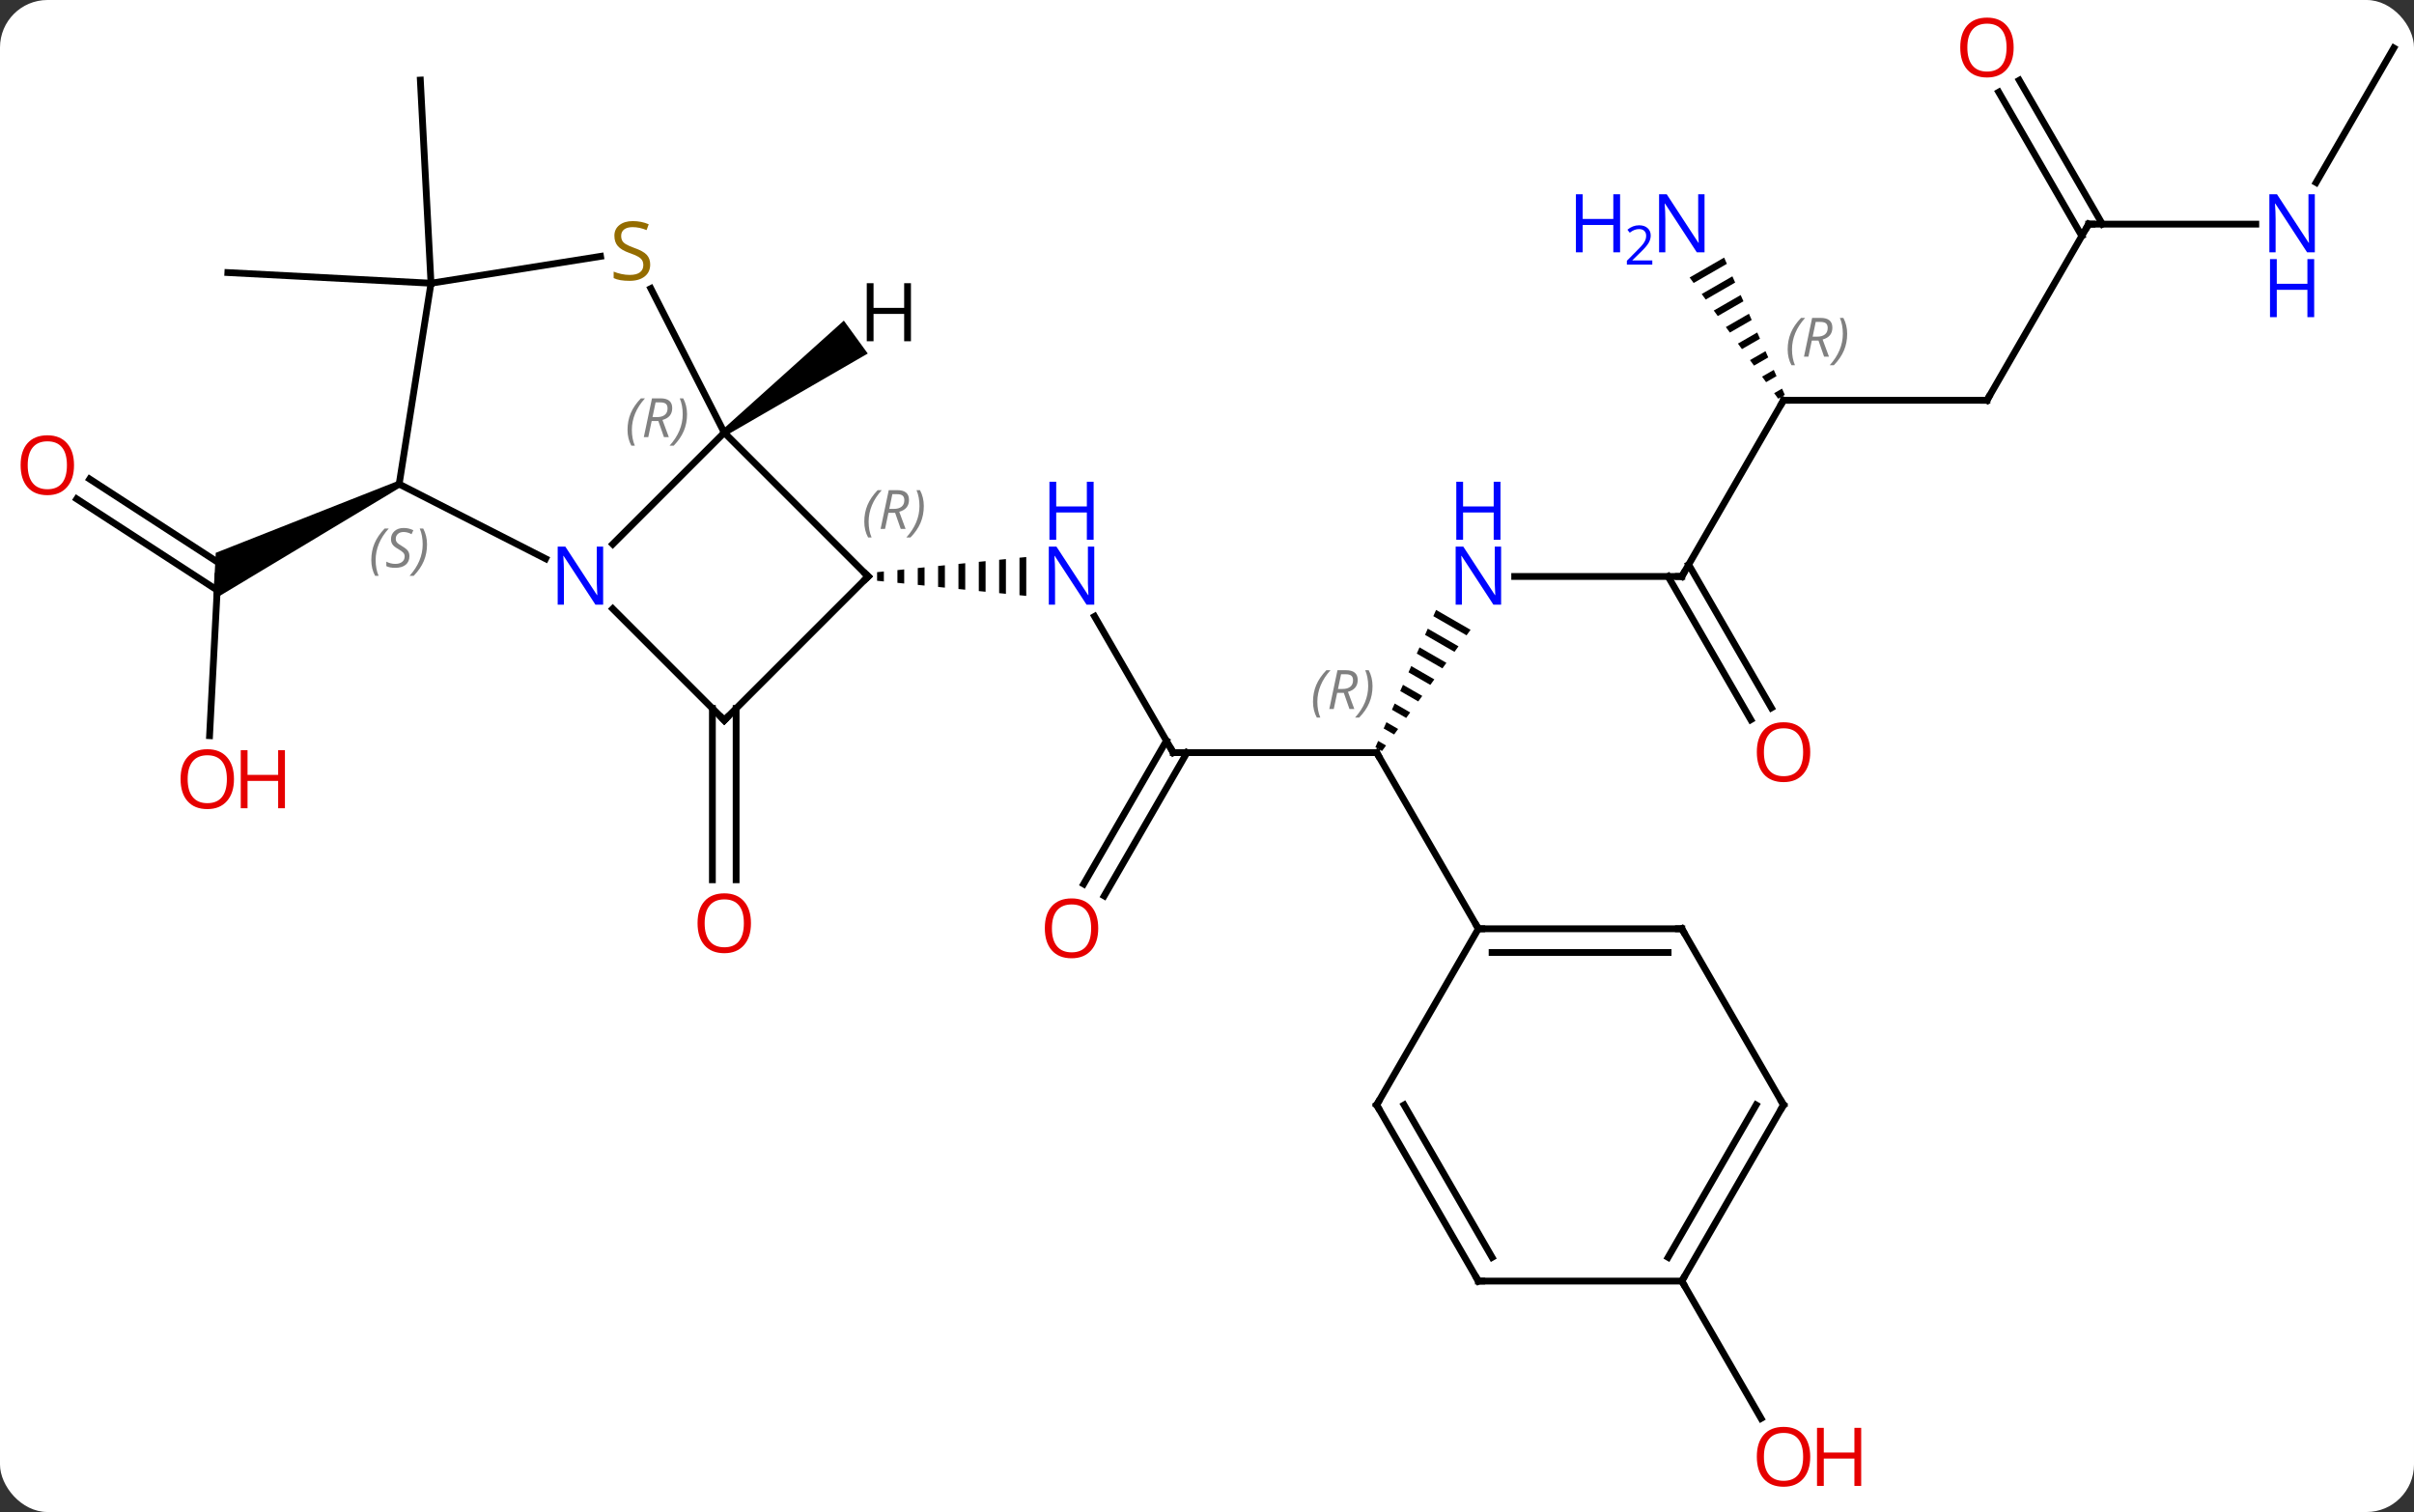 <svg width="356" viewBox="0 0 356 223" style="fill-opacity:1; color-rendering:auto; color-interpolation:auto; text-rendering:auto; stroke:black; stroke-linecap:square; stroke-miterlimit:10; shape-rendering:auto; stroke-opacity:1; fill:black; stroke-dasharray:none; font-weight:normal; stroke-width:1; font-family:'Open Sans'; font-style:normal; stroke-linejoin:miter; font-size:12; stroke-dashoffset:0; image-rendering:auto;" height="223" class="cas-substance-image" xmlns:xlink="http://www.w3.org/1999/xlink" xmlns="http://www.w3.org/2000/svg"><rect x="0" y="0" width="356" height="223" fill="#333333" stroke="none"/><svg class="cas-substance-single-component"><rect y="0" x="0" width="356" stroke="none" ry="7" rx="7" height="223" fill="white" class="cas-substance-group"/><svg y="0" x="0" width="356" viewBox="0 0 356 223" style="fill:black;" height="223" class="cas-substance-single-component-image"><svg><g><g transform="translate(180,111)" style="text-rendering:geometricPrecision; color-rendering:optimizeQuality; color-interpolation:linearRGB; stroke-linecap:butt; image-rendering:optimizeQuality;"><line y2="0" y1="-20.092" x2="-6.978" x1="-18.578" style="fill:none;"/><path style="stroke:none;" d="M-49.654 -26.716 L-50.654 -26.614 L-50.654 -26.614 L-50.654 -25.346 L-50.654 -25.346 L-49.654 -25.244 L-49.654 -25.244 L-49.654 -26.716 ZM-46.654 -27.02 L-47.654 -26.919 L-47.654 -26.919 L-47.654 -25.041 L-47.654 -25.041 L-46.654 -24.94 L-46.654 -24.94 L-46.654 -27.02 ZM-43.654 -27.324 L-44.654 -27.223 L-44.654 -24.737 L-43.654 -24.636 L-43.654 -27.324 ZM-40.654 -27.629 L-41.654 -27.527 L-41.654 -24.433 L-40.654 -24.331 L-40.654 -27.629 ZM-37.654 -27.933 L-38.654 -27.831 L-38.654 -24.129 L-37.654 -24.027 L-37.654 -27.933 ZM-34.654 -28.237 L-35.654 -28.136 L-35.654 -23.824 L-34.654 -23.723 L-34.654 -23.723 L-34.654 -28.237 ZM-31.654 -28.541 L-32.654 -28.44 L-32.654 -28.44 L-32.654 -23.52 L-32.654 -23.52 L-31.654 -23.419 L-31.654 -23.419 L-31.654 -28.541 ZM-28.654 -28.846 L-29.654 -28.744 L-29.654 -28.744 L-29.654 -23.216 L-29.654 -23.216 L-28.654 -23.114 L-28.654 -23.114 L-28.654 -28.846 Z"/><line y2="0" y1="0" x2="23.022" x1="-6.978" style="fill:none;"/><line y2="19.383" y1="-1.75" x2="-20.19" x1="-7.988" style="fill:none;"/><line y2="21.133" y1="0" x2="-17.159" x1="-4.957" style="fill:none;"/><path style="stroke:none;" d="M31.782 -21.045 L31.376 -20.125 L31.376 -20.125 L36.276 -17.299 L36.869 -18.111 L36.869 -18.111 L31.782 -21.045 ZM30.562 -18.284 L30.155 -17.364 L30.155 -17.364 L34.495 -14.861 L34.495 -14.861 L35.089 -15.674 L30.562 -18.284 ZM29.342 -15.524 L28.935 -14.604 L28.935 -14.604 L32.715 -12.424 L33.308 -13.237 L33.308 -13.237 L29.342 -15.524 ZM28.121 -12.764 L27.715 -11.843 L30.934 -9.987 L31.527 -10.799 L31.527 -10.799 L28.121 -12.764 ZM26.901 -10.003 L26.494 -9.083 L29.153 -7.55 L29.153 -7.55 L29.747 -8.362 L26.901 -10.003 ZM25.68 -7.243 L25.274 -6.323 L27.373 -5.112 L27.966 -5.925 L25.68 -7.243 ZM24.46 -4.482 L24.053 -3.562 L25.592 -2.675 L25.592 -2.675 L26.186 -3.487 L24.46 -4.482 ZM23.24 -1.722 L22.833 -0.802 L23.811 -0.238 L24.405 -1.05 L23.24 -1.722 Z"/><line y2="25.98" y1="0" x2="38.022" x1="23.022" style="fill:none;"/><line y2="-25.98" y1="-25.98" x2="68.022" x1="43.374" style="fill:none;"/><line y2="-51.963" y1="-25.98" x2="83.022" x1="68.022" style="fill:none;"/><line y2="-4.853" y1="-25.98" x2="78.2" x1="66.001" style="fill:none;"/><line y2="-6.603" y1="-27.73" x2="81.231" x1="69.032" style="fill:none;"/><line y2="-51.963" y1="-51.963" x2="113.022" x1="83.022" style="fill:none;"/><path style="stroke:none;" d="M74.262 -73.008 L69.175 -70.074 L69.768 -69.262 L74.668 -72.088 L74.262 -73.008 ZM75.482 -70.247 L70.955 -67.637 L70.955 -67.637 L71.549 -66.824 L71.549 -66.824 L75.889 -69.327 L75.889 -69.327 L75.482 -70.247 ZM76.702 -67.487 L72.736 -65.2 L72.736 -65.2 L73.329 -64.387 L77.109 -66.567 L77.109 -66.567 L76.702 -67.487 ZM77.923 -64.727 L74.517 -62.762 L74.517 -62.762 L75.11 -61.95 L75.11 -61.95 L78.329 -63.806 L77.923 -64.727 ZM79.143 -61.966 L76.297 -60.325 L76.891 -59.513 L76.891 -59.513 L79.55 -61.046 L79.55 -61.046 L79.143 -61.966 ZM80.364 -59.206 L78.078 -57.888 L78.671 -57.075 L80.77 -58.286 L80.77 -58.286 L80.364 -59.206 ZM81.584 -56.445 L79.859 -55.45 L80.452 -54.638 L81.991 -55.525 L81.584 -56.445 ZM82.804 -53.685 L81.639 -53.013 L82.233 -52.201 L82.233 -52.201 L83.211 -52.765 L82.804 -53.685 Z"/><line y2="-77.943" y1="-51.963" x2="128.022" x1="113.022" style="fill:none;"/><line y2="-77.943" y1="-77.943" x2="152.67" x1="128.022" style="fill:none;"/><line y2="-99.162" y1="-77.943" x2="117.791" x1="130.043" style="fill:none;"/><line y2="-97.412" y1="-76.193" x2="114.76" x1="127.012" style="fill:none;"/><line y2="-103.923" y1="-84.081" x2="173.022" x1="161.566" style="fill:none;"/><line y2="-2.496" y1="-25.98" x2="-149.094" x1="-147.864" style="fill:none;"/><line y2="-40.347" y1="-27.448" x2="-166.771" x1="-146.911" style="fill:none;"/><line y2="-37.412" y1="-23.962" x2="-168.677" x1="-147.97" style="fill:none;"/><path style="stroke:none;" d="M-121.361 -40.045 L-120.907 -39.154 L-148.544 -22.547 L-148.182 -29.465 Z"/><line y2="-6.517" y1="18.756" x2="-71.441" x1="-71.441" style="fill:none;"/><line y2="-6.517" y1="18.756" x2="-74.941" x1="-74.941" style="fill:none;"/><line y2="-69.231" y1="-99.189" x2="-116.439" x1="-118.011" style="fill:none;"/><line y2="-69.231" y1="-70.8" x2="-116.439" x1="-146.4" style="fill:none;"/><line y2="77.943" y1="98.195" x2="68.022" x1="79.715" style="fill:none;"/><line y2="-30.746" y1="-47.193" x2="-89.638" x1="-73.191" style="fill:none;"/><line y2="-25.98" y1="-47.193" x2="-51.978" x1="-73.191" style="fill:none;"/><line y2="-68.444" y1="-47.193" x2="-84.017" x1="-73.191" style="fill:none;"/><line y2="-39.6" y1="-28.596" x2="-121.134" x1="-99.538" style="fill:none;"/><line y2="-4.767" y1="-21.214" x2="-73.191" x1="-89.638" style="fill:none;"/><line y2="-4.767" y1="-25.98" x2="-73.191" x1="-51.978" style="fill:none;"/><line y2="-69.231" y1="-73.191" x2="-116.439" x1="-91.434" style="fill:none;"/><line y2="-69.231" y1="-39.6" x2="-116.439" x1="-121.134" style="fill:none;"/><line y2="25.98" y1="25.98" x2="68.022" x1="38.022" style="fill:none;"/><line y2="29.48" y1="29.48" x2="66.001" x1="40.043" style="fill:none;"/><line y2="51.963" y1="25.98" x2="23.022" x1="38.022" style="fill:none;"/><line y2="51.963" y1="25.98" x2="83.022" x1="68.022" style="fill:none;"/><line y2="77.943" y1="51.963" x2="38.022" x1="23.022" style="fill:none;"/><line y2="74.443" y1="51.963" x2="40.043" x1="27.064" style="fill:none;"/><line y2="77.943" y1="51.963" x2="68.022" x1="83.022" style="fill:none;"/><line y2="74.443" y1="51.963" x2="66.001" x1="78.981" style="fill:none;"/><line y2="77.943" y1="77.943" x2="68.022" x1="38.022" style="fill:none;"/><path style="stroke:none;" d="M-72.897 -46.788 L-73.485 -47.597 L-55.557 -63.712 L-52.031 -58.858 Z"/></g><g transform="translate(180,111)" style="fill:rgb(0,5,255); text-rendering:geometricPrecision; color-rendering:optimizeQuality; image-rendering:optimizeQuality; font-family:'Open Sans'; stroke:rgb(0,5,255); color-interpolation:linearRGB;"><path style="stroke:none;" d="M-18.626 -21.824 L-19.767 -21.824 L-24.455 -29.011 L-24.501 -29.011 Q-24.408 -27.746 -24.408 -26.699 L-24.408 -21.824 L-25.33 -21.824 L-25.33 -30.386 L-24.205 -30.386 L-19.533 -23.23 L-19.486 -23.23 Q-19.486 -23.386 -19.533 -24.246 Q-19.58 -25.105 -19.564 -25.48 L-19.564 -30.386 L-18.626 -30.386 L-18.626 -21.824 Z"/><path style="stroke:none;" d="M-18.72 -31.386 L-19.72 -31.386 L-19.72 -35.417 L-24.236 -35.417 L-24.236 -31.386 L-25.236 -31.386 L-25.236 -39.949 L-24.236 -39.949 L-24.236 -36.308 L-19.72 -36.308 L-19.72 -39.949 L-18.72 -39.949 L-18.72 -31.386 Z"/></g><g transform="translate(180,111)" style="stroke-linecap:butt; text-rendering:geometricPrecision; color-rendering:optimizeQuality; image-rendering:optimizeQuality; font-family:'Open Sans'; color-interpolation:linearRGB; stroke-miterlimit:5;"><path style="fill:none;" d="M-7.228 -0.433 L-6.978 0 L-6.478 0"/><path style="fill:none;" d="M22.522 -0 L23.022 0 L23.272 0.433"/></g><g transform="translate(180,111)" style="stroke-linecap:butt; font-size:8.4px; fill:gray; text-rendering:geometricPrecision; image-rendering:optimizeQuality; color-rendering:optimizeQuality; font-family:'Open Sans'; font-style:italic; stroke:gray; color-interpolation:linearRGB; stroke-miterlimit:5;"><path style="stroke:none;" d="M13.634 -7.496 Q13.634 -8.824 14.102 -9.949 Q14.571 -11.074 15.602 -12.153 L16.212 -12.153 Q15.243 -11.09 14.759 -9.918 Q14.274 -8.746 14.274 -7.512 Q14.274 -6.184 14.712 -5.168 L14.196 -5.168 Q13.634 -6.199 13.634 -7.496 ZM17.194 -8.809 L16.694 -6.434 L16.037 -6.434 L17.241 -12.153 L18.491 -12.153 Q20.225 -12.153 20.225 -10.715 Q20.225 -9.356 18.787 -8.965 L19.725 -6.434 L19.006 -6.434 L18.178 -8.809 L17.194 -8.809 ZM17.772 -11.559 Q17.381 -9.637 17.319 -9.387 L17.975 -9.387 Q18.725 -9.387 19.131 -9.715 Q19.537 -10.043 19.537 -10.668 Q19.537 -11.137 19.28 -11.348 Q19.022 -11.559 18.428 -11.559 L17.772 -11.559 ZM22.411 -9.809 Q22.411 -8.481 21.934 -7.348 Q21.458 -6.215 20.442 -5.168 L19.833 -5.168 Q21.77 -7.324 21.77 -9.809 Q21.77 -11.137 21.333 -12.153 L21.848 -12.153 Q22.411 -11.09 22.411 -9.809 Z"/></g><g transform="translate(180,111)" style="stroke-linecap:butt; fill:rgb(230,0,0); text-rendering:geometricPrecision; color-rendering:optimizeQuality; image-rendering:optimizeQuality; font-family:'Open Sans'; stroke:rgb(230,0,0); color-interpolation:linearRGB; stroke-miterlimit:5;"><path style="stroke:none;" d="M-18.041 25.91 Q-18.041 27.972 -19.08 29.152 Q-20.119 30.332 -21.962 30.332 Q-23.853 30.332 -24.884 29.168 Q-25.916 28.003 -25.916 25.894 Q-25.916 23.8 -24.884 22.652 Q-23.853 21.503 -21.962 21.503 Q-20.103 21.503 -19.072 22.675 Q-18.041 23.847 -18.041 25.91 ZM-24.869 25.91 Q-24.869 27.644 -24.126 28.55 Q-23.384 29.457 -21.962 29.457 Q-20.541 29.457 -19.814 28.558 Q-19.087 27.66 -19.087 25.91 Q-19.087 24.175 -19.814 23.285 Q-20.541 22.394 -21.962 22.394 Q-23.384 22.394 -24.126 23.293 Q-24.869 24.191 -24.869 25.91 Z"/><path style="fill:rgb(0,5,255); stroke:none;" d="M41.374 -21.824 L40.233 -21.824 L35.545 -29.011 L35.499 -29.011 Q35.592 -27.746 35.592 -26.699 L35.592 -21.824 L34.67 -21.824 L34.67 -30.386 L35.795 -30.386 L40.467 -23.23 L40.514 -23.23 Q40.514 -23.386 40.467 -24.246 Q40.42 -25.105 40.436 -25.48 L40.436 -30.386 L41.374 -30.386 L41.374 -21.824 Z"/><path style="fill:rgb(0,5,255); stroke:none;" d="M41.28 -31.386 L40.28 -31.386 L40.28 -35.417 L35.764 -35.417 L35.764 -31.386 L34.764 -31.386 L34.764 -39.949 L35.764 -39.949 L35.764 -36.308 L40.28 -36.308 L40.28 -39.949 L41.28 -39.949 L41.28 -31.386 Z"/><path style="fill:none; stroke:black;" d="M67.522 -25.98 L68.022 -25.98 L68.272 -26.413"/><path style="fill:none; stroke:black;" d="M82.772 -51.53 L83.022 -51.963 L83.522 -51.963"/></g><g transform="translate(180,111)" style="stroke-linecap:butt; font-size:8.4px; fill:gray; text-rendering:geometricPrecision; image-rendering:optimizeQuality; color-rendering:optimizeQuality; font-family:'Open Sans'; font-style:italic; stroke:gray; color-interpolation:linearRGB; stroke-miterlimit:5;"><path style="stroke:none;" d="M83.633 -59.459 Q83.633 -60.787 84.102 -61.912 Q84.571 -63.037 85.602 -64.115 L86.211 -64.115 Q85.243 -63.053 84.758 -61.881 Q84.274 -60.709 84.274 -59.475 Q84.274 -58.147 84.711 -57.131 L84.196 -57.131 Q83.633 -58.162 83.633 -59.459 ZM87.193 -60.772 L86.693 -58.397 L86.037 -58.397 L87.24 -64.115 L88.49 -64.115 Q90.225 -64.115 90.225 -62.678 Q90.225 -61.319 88.787 -60.928 L89.725 -58.397 L89.006 -58.397 L88.178 -60.772 L87.193 -60.772 ZM87.771 -63.522 Q87.381 -61.6 87.318 -61.35 L87.975 -61.35 Q88.725 -61.35 89.131 -61.678 Q89.537 -62.006 89.537 -62.631 Q89.537 -63.1 89.279 -63.311 Q89.021 -63.522 88.428 -63.522 L87.771 -63.522 ZM92.41 -61.772 Q92.41 -60.444 91.934 -59.311 Q91.457 -58.178 90.442 -57.131 L89.832 -57.131 Q91.77 -59.287 91.77 -61.772 Q91.77 -63.1 91.332 -64.115 L91.848 -64.115 Q92.41 -63.053 92.41 -61.772 Z"/></g><g transform="translate(180,111)" style="stroke-linecap:butt; fill:rgb(230,0,0); text-rendering:geometricPrecision; color-rendering:optimizeQuality; image-rendering:optimizeQuality; font-family:'Open Sans'; stroke:rgb(230,0,0); color-interpolation:linearRGB; stroke-miterlimit:5;"><path style="stroke:none;" d="M86.96 -0.07 Q86.96 1.992 85.92 3.172 Q84.881 4.352 83.038 4.352 Q81.147 4.352 80.116 3.188 Q79.085 2.023 79.085 -0.086 Q79.085 -2.18 80.116 -3.328 Q81.147 -4.477 83.038 -4.477 Q84.897 -4.477 85.928 -3.305 Q86.96 -2.133 86.96 -0.07 ZM80.131 -0.07 Q80.131 1.664 80.874 2.57 Q81.616 3.477 83.038 3.477 Q84.46 3.477 85.186 2.578 Q85.913 1.68 85.913 -0.07 Q85.913 -1.805 85.186 -2.695 Q84.46 -3.586 83.038 -3.586 Q81.616 -3.586 80.874 -2.688 Q80.131 -1.789 80.131 -0.07 Z"/><path style="fill:none; stroke:black;" d="M112.522 -51.963 L113.022 -51.963 L113.272 -52.396"/><path style="fill:rgb(0,5,255); stroke:none;" d="M71.374 -73.787 L70.233 -73.787 L65.545 -80.974 L65.499 -80.974 Q65.592 -79.709 65.592 -78.662 L65.592 -73.787 L64.67 -73.787 L64.67 -82.349 L65.795 -82.349 L70.467 -75.193 L70.514 -75.193 Q70.514 -75.349 70.467 -76.209 Q70.42 -77.068 70.436 -77.443 L70.436 -82.349 L71.374 -82.349 L71.374 -73.787 Z"/><path style="fill:rgb(0,5,255); stroke:none;" d="M58.92 -73.787 L57.92 -73.787 L57.92 -77.818 L53.405 -77.818 L53.405 -73.787 L52.405 -73.787 L52.405 -82.349 L53.405 -82.349 L53.405 -78.709 L57.92 -78.709 L57.92 -82.349 L58.92 -82.349 L58.92 -73.787 Z"/><path style="fill:rgb(0,5,255); stroke:none;" d="M63.67 -71.977 L59.92 -71.977 L59.92 -72.54 L61.42 -74.055 Q62.108 -74.743 62.327 -75.04 Q62.545 -75.337 62.655 -75.618 Q62.764 -75.899 62.764 -76.227 Q62.764 -76.68 62.491 -76.946 Q62.217 -77.212 61.717 -77.212 Q61.374 -77.212 61.053 -77.095 Q60.733 -76.977 60.342 -76.68 L59.999 -77.118 Q60.78 -77.774 61.717 -77.774 Q62.514 -77.774 62.975 -77.36 Q63.436 -76.946 63.436 -76.259 Q63.436 -75.712 63.131 -75.18 Q62.827 -74.649 61.983 -73.837 L60.733 -72.618 L60.733 -72.587 L63.67 -72.587 L63.67 -71.977 Z"/><path style="fill:none; stroke:black;" d="M127.772 -77.51 L128.022 -77.943 L128.522 -77.943"/><path style="fill:rgb(0,5,255); stroke:none;" d="M161.374 -73.787 L160.233 -73.787 L155.545 -80.974 L155.499 -80.974 Q155.592 -79.709 155.592 -78.662 L155.592 -73.787 L154.67 -73.787 L154.67 -82.349 L155.795 -82.349 L160.467 -75.193 L160.514 -75.193 Q160.514 -75.349 160.467 -76.209 Q160.42 -77.068 160.436 -77.443 L160.436 -82.349 L161.374 -82.349 L161.374 -73.787 Z"/><path style="fill:rgb(0,5,255); stroke:none;" d="M161.28 -64.224 L160.28 -64.224 L160.28 -68.255 L155.764 -68.255 L155.764 -64.224 L154.764 -64.224 L154.764 -72.787 L155.764 -72.787 L155.764 -69.146 L160.28 -69.146 L160.28 -72.787 L161.28 -72.787 L161.28 -64.224 Z"/><path style="stroke:none;" d="M116.96 -103.993 Q116.96 -101.931 115.92 -100.751 Q114.881 -99.571 113.038 -99.571 Q111.147 -99.571 110.116 -100.736 Q109.085 -101.9 109.085 -104.009 Q109.085 -106.103 110.116 -107.251 Q111.147 -108.4 113.038 -108.4 Q114.897 -108.4 115.928 -107.228 Q116.96 -106.056 116.96 -103.993 ZM110.131 -103.993 Q110.131 -102.259 110.874 -101.353 Q111.616 -100.446 113.038 -100.446 Q114.46 -100.446 115.186 -101.345 Q115.913 -102.243 115.913 -103.993 Q115.913 -105.728 115.186 -106.618 Q114.46 -107.509 113.038 -107.509 Q111.616 -107.509 110.874 -106.611 Q110.131 -105.712 110.131 -103.993 Z"/><path style="stroke:none;" d="M-145.495 3.908 Q-145.495 5.97 -146.535 7.15 Q-147.574 8.33 -149.417 8.33 Q-151.308 8.33 -152.339 7.165 Q-153.37 6.001 -153.37 3.892 Q-153.37 1.798 -152.339 0.65 Q-151.308 -0.499 -149.417 -0.499 Q-147.558 -0.499 -146.527 0.673 Q-145.495 1.845 -145.495 3.908 ZM-152.324 3.908 Q-152.324 5.642 -151.581 6.548 Q-150.839 7.455 -149.417 7.455 Q-147.995 7.455 -147.269 6.556 Q-146.542 5.658 -146.542 3.908 Q-146.542 2.173 -147.269 1.283 Q-147.995 0.392 -149.417 0.392 Q-150.839 0.392 -151.581 1.29 Q-152.324 2.189 -152.324 3.908 Z"/><path style="stroke:none;" d="M-137.98 8.205 L-138.98 8.205 L-138.98 4.173 L-143.495 4.173 L-143.495 8.205 L-144.495 8.205 L-144.495 -0.358 L-143.495 -0.358 L-143.495 3.283 L-138.98 3.283 L-138.98 -0.358 L-137.98 -0.358 L-137.98 8.205 Z"/><path style="stroke:none;" d="M-169.084 -42.391 Q-169.084 -40.329 -170.124 -39.149 Q-171.163 -37.969 -173.006 -37.969 Q-174.897 -37.969 -175.928 -39.133 Q-176.959 -40.298 -176.959 -42.407 Q-176.959 -44.501 -175.928 -45.649 Q-174.897 -46.798 -173.006 -46.798 Q-171.147 -46.798 -170.116 -45.626 Q-169.084 -44.454 -169.084 -42.391 ZM-175.913 -42.391 Q-175.913 -40.657 -175.17 -39.751 Q-174.428 -38.844 -173.006 -38.844 Q-171.584 -38.844 -170.858 -39.743 Q-170.131 -40.641 -170.131 -42.391 Q-170.131 -44.126 -170.858 -45.016 Q-171.584 -45.907 -173.006 -45.907 Q-174.428 -45.907 -175.17 -45.008 Q-175.913 -44.11 -175.913 -42.391 Z"/><path style="stroke:none;" d="M-69.254 25.163 Q-69.254 27.225 -70.293 28.405 Q-71.332 29.585 -73.175 29.585 Q-75.066 29.585 -76.097 28.421 Q-77.129 27.256 -77.129 25.147 Q-77.129 23.053 -76.097 21.905 Q-75.066 20.756 -73.175 20.756 Q-71.316 20.756 -70.285 21.928 Q-69.254 23.1 -69.254 25.163 ZM-76.082 25.163 Q-76.082 26.897 -75.339 27.803 Q-74.597 28.71 -73.175 28.71 Q-71.754 28.71 -71.027 27.811 Q-70.3 26.913 -70.3 25.163 Q-70.3 23.428 -71.027 22.538 Q-71.754 21.647 -73.175 21.647 Q-74.597 21.647 -75.339 22.546 Q-76.082 23.444 -76.082 25.163 Z"/><path style="stroke:none;" d="M86.96 103.853 Q86.96 105.915 85.92 107.095 Q84.881 108.275 83.038 108.275 Q81.147 108.275 80.116 107.111 Q79.085 105.946 79.085 103.837 Q79.085 101.743 80.116 100.595 Q81.147 99.446 83.038 99.446 Q84.897 99.446 85.928 100.618 Q86.96 101.79 86.96 103.853 ZM80.131 103.853 Q80.131 105.587 80.874 106.493 Q81.616 107.4 83.038 107.4 Q84.46 107.4 85.186 106.501 Q85.913 105.603 85.913 103.853 Q85.913 102.118 85.186 101.228 Q84.46 100.337 83.038 100.337 Q81.616 100.337 80.874 101.236 Q80.131 102.134 80.131 103.853 Z"/><path style="stroke:none;" d="M94.475 108.15 L93.475 108.15 L93.475 104.118 L88.96 104.118 L88.96 108.15 L87.96 108.15 L87.96 99.587 L88.96 99.587 L88.96 103.228 L93.475 103.228 L93.475 99.587 L94.475 99.587 L94.475 108.15 Z"/></g><g transform="translate(180,111)" style="stroke-linecap:butt; font-size:8.4px; fill:gray; text-rendering:geometricPrecision; image-rendering:optimizeQuality; color-rendering:optimizeQuality; font-family:'Open Sans'; font-style:italic; stroke:gray; color-interpolation:linearRGB; stroke-miterlimit:5;"><path style="stroke:none;" d="M-87.457 -47.594 Q-87.457 -48.922 -86.988 -50.047 Q-86.519 -51.172 -85.488 -52.25 L-84.878 -52.25 Q-85.847 -51.187 -86.332 -50.016 Q-86.816 -48.844 -86.816 -47.609 Q-86.816 -46.281 -86.378 -45.266 L-86.894 -45.266 Q-87.457 -46.297 -87.457 -47.594 ZM-83.896 -48.906 L-84.396 -46.531 L-85.053 -46.531 L-83.85 -52.25 L-82.6 -52.25 Q-80.865 -52.25 -80.865 -50.812 Q-80.865 -49.453 -82.303 -49.062 L-81.365 -46.531 L-82.084 -46.531 L-82.912 -48.906 L-83.896 -48.906 ZM-83.318 -51.656 Q-83.709 -49.734 -83.771 -49.484 L-83.115 -49.484 Q-82.365 -49.484 -81.959 -49.812 Q-81.553 -50.141 -81.553 -50.766 Q-81.553 -51.234 -81.811 -51.445 Q-82.068 -51.656 -82.662 -51.656 L-83.318 -51.656 ZM-78.679 -49.906 Q-78.679 -48.578 -79.156 -47.445 Q-79.632 -46.312 -80.648 -45.266 L-81.257 -45.266 Q-79.32 -47.422 -79.32 -49.906 Q-79.32 -51.234 -79.757 -52.25 L-79.242 -52.25 Q-78.679 -51.187 -78.679 -49.906 Z"/></g><g transform="translate(180,111)" style="stroke-linecap:butt; fill:rgb(0,5,255); text-rendering:geometricPrecision; color-rendering:optimizeQuality; image-rendering:optimizeQuality; font-family:'Open Sans'; stroke:rgb(0,5,255); color-interpolation:linearRGB; stroke-miterlimit:5;"><path style="stroke:none;" d="M-91.052 -21.824 L-92.193 -21.824 L-96.881 -29.011 L-96.927 -29.011 Q-96.834 -27.746 -96.834 -26.699 L-96.834 -21.824 L-97.756 -21.824 L-97.756 -30.386 L-96.631 -30.386 L-91.959 -23.23 L-91.912 -23.23 Q-91.912 -23.386 -91.959 -24.246 Q-92.006 -25.105 -91.99 -25.48 L-91.99 -30.386 L-91.052 -30.386 L-91.052 -21.824 Z"/><path style="fill:none; stroke:black;" d="M-52.332 -26.334 L-51.978 -25.98 L-52.332 -25.626"/></g><g transform="translate(180,111)" style="stroke-linecap:butt; font-size:8.4px; fill:gray; text-rendering:geometricPrecision; image-rendering:optimizeQuality; color-rendering:optimizeQuality; font-family:'Open Sans'; font-style:italic; stroke:gray; color-interpolation:linearRGB; stroke-miterlimit:5;"><path style="stroke:none;" d="M-52.54 -34.055 Q-52.54 -35.383 -52.071 -36.508 Q-51.602 -37.633 -50.571 -38.711 L-49.962 -38.711 Q-50.93 -37.648 -51.415 -36.477 Q-51.899 -35.305 -51.899 -34.07 Q-51.899 -32.742 -51.462 -31.727 L-51.977 -31.727 Q-52.54 -32.758 -52.54 -34.055 ZM-48.98 -35.367 L-49.48 -32.992 L-50.136 -32.992 L-48.933 -38.711 L-47.683 -38.711 Q-45.949 -38.711 -45.949 -37.273 Q-45.949 -35.914 -47.386 -35.523 L-46.449 -32.992 L-47.167 -32.992 L-47.995 -35.367 L-48.98 -35.367 ZM-48.402 -38.117 Q-48.792 -36.195 -48.855 -35.945 L-48.199 -35.945 Q-47.449 -35.945 -47.042 -36.273 Q-46.636 -36.602 -46.636 -37.227 Q-46.636 -37.695 -46.894 -37.906 Q-47.152 -38.117 -47.745 -38.117 L-48.402 -38.117 ZM-43.763 -36.367 Q-43.763 -35.039 -44.239 -33.906 Q-44.716 -32.773 -45.731 -31.727 L-46.341 -31.727 Q-44.403 -33.883 -44.403 -36.367 Q-44.403 -37.695 -44.841 -38.711 L-44.325 -38.711 Q-43.763 -37.648 -43.763 -36.367 Z"/></g><g transform="translate(180,111)" style="stroke-linecap:butt; fill:rgb(148,108,0); text-rendering:geometricPrecision; color-rendering:optimizeQuality; image-rendering:optimizeQuality; font-family:'Open Sans'; stroke:rgb(148,108,0); color-interpolation:linearRGB; stroke-miterlimit:5;"><path style="stroke:none;" d="M-84.113 -71.986 Q-84.113 -70.861 -84.933 -70.22 Q-85.753 -69.579 -87.16 -69.579 Q-88.691 -69.579 -89.503 -69.986 L-89.503 -70.939 Q-88.972 -70.72 -88.355 -70.587 Q-87.738 -70.454 -87.128 -70.454 Q-86.128 -70.454 -85.628 -70.837 Q-85.128 -71.22 -85.128 -71.892 Q-85.128 -72.329 -85.308 -72.618 Q-85.488 -72.907 -85.902 -73.15 Q-86.316 -73.392 -87.175 -73.689 Q-88.363 -74.111 -88.878 -74.696 Q-89.394 -75.282 -89.394 -76.236 Q-89.394 -77.22 -88.652 -77.806 Q-87.91 -78.392 -86.675 -78.392 Q-85.41 -78.392 -84.331 -77.923 L-84.644 -77.064 Q-85.706 -77.501 -86.706 -77.501 Q-87.503 -77.501 -87.949 -77.165 Q-88.394 -76.829 -88.394 -76.22 Q-88.394 -75.782 -88.23 -75.493 Q-88.066 -75.204 -87.675 -74.97 Q-87.285 -74.736 -86.472 -74.439 Q-85.128 -73.97 -84.621 -73.415 Q-84.113 -72.861 -84.113 -71.986 Z"/></g><g transform="translate(180,111)" style="stroke-linecap:butt; font-size:8.4px; fill:gray; text-rendering:geometricPrecision; image-rendering:optimizeQuality; color-rendering:optimizeQuality; font-family:'Open Sans'; font-style:italic; stroke:gray; color-interpolation:linearRGB; stroke-miterlimit:5;"><path style="stroke:none;" d="M-125.243 -28.397 Q-125.243 -29.725 -124.774 -30.85 Q-124.305 -31.975 -123.274 -33.053 L-122.664 -33.053 Q-123.633 -31.991 -124.118 -30.819 Q-124.602 -29.647 -124.602 -28.413 Q-124.602 -27.084 -124.164 -26.069 L-124.68 -26.069 Q-125.243 -27.1 -125.243 -28.397 ZM-119.62 -28.991 Q-119.62 -28.163 -120.167 -27.709 Q-120.714 -27.256 -121.714 -27.256 Q-122.12 -27.256 -122.433 -27.311 Q-122.745 -27.366 -123.026 -27.506 L-123.026 -28.163 Q-122.401 -27.834 -121.698 -27.834 Q-121.073 -27.834 -120.698 -28.131 Q-120.323 -28.428 -120.323 -28.944 Q-120.323 -29.256 -120.526 -29.483 Q-120.729 -29.709 -121.292 -30.038 Q-121.886 -30.366 -122.112 -30.694 Q-122.339 -31.022 -122.339 -31.475 Q-122.339 -32.209 -121.823 -32.67 Q-121.308 -33.131 -120.464 -33.131 Q-120.089 -33.131 -119.753 -33.053 Q-119.417 -32.975 -119.042 -32.803 L-119.308 -32.209 Q-119.558 -32.366 -119.878 -32.452 Q-120.198 -32.538 -120.464 -32.538 Q-120.995 -32.538 -121.315 -32.264 Q-121.636 -31.991 -121.636 -31.522 Q-121.636 -31.319 -121.565 -31.17 Q-121.495 -31.022 -121.354 -30.889 Q-121.214 -30.756 -120.792 -30.506 Q-120.229 -30.163 -120.026 -29.967 Q-119.823 -29.772 -119.722 -29.538 Q-119.62 -29.303 -119.62 -28.991 ZM-117.025 -30.709 Q-117.025 -29.381 -117.502 -28.248 Q-117.979 -27.116 -118.994 -26.069 L-119.604 -26.069 Q-117.666 -28.225 -117.666 -30.709 Q-117.666 -32.038 -118.104 -33.053 L-117.588 -33.053 Q-117.025 -31.991 -117.025 -30.709 Z"/><path style="fill:none; stroke:black;" d="M-73.544 -5.121 L-73.191 -4.767 L-72.837 -5.121"/><path style="fill:none; stroke:black;" d="M38.522 25.98 L38.022 25.98 L37.772 25.547"/><path style="fill:none; stroke:black;" d="M67.522 25.98 L68.022 25.98 L68.272 26.413"/><path style="fill:none; stroke:black;" d="M23.272 51.53 L23.022 51.963 L23.272 52.396"/><path style="fill:none; stroke:black;" d="M82.772 51.53 L83.022 51.963 L82.772 52.396"/><path style="fill:none; stroke:black;" d="M37.772 77.51 L38.022 77.943 L38.522 77.943"/><path style="fill:none; stroke:black;" d="M68.272 77.51 L68.022 77.943 L68.272 78.376"/></g><g transform="translate(180,111)" style="stroke-linecap:butt; text-rendering:geometricPrecision; color-rendering:optimizeQuality; image-rendering:optimizeQuality; font-family:'Open Sans'; color-interpolation:linearRGB; stroke-miterlimit:5;"><path style="stroke:none;" d="M-45.66 -60.671 L-46.66 -60.671 L-46.66 -64.702 L-51.176 -64.702 L-51.176 -60.671 L-52.176 -60.671 L-52.176 -69.233 L-51.176 -69.233 L-51.176 -65.593 L-46.66 -65.593 L-46.66 -69.233 L-45.66 -69.233 L-45.66 -60.671 Z"/></g></g></svg></svg></svg></svg>